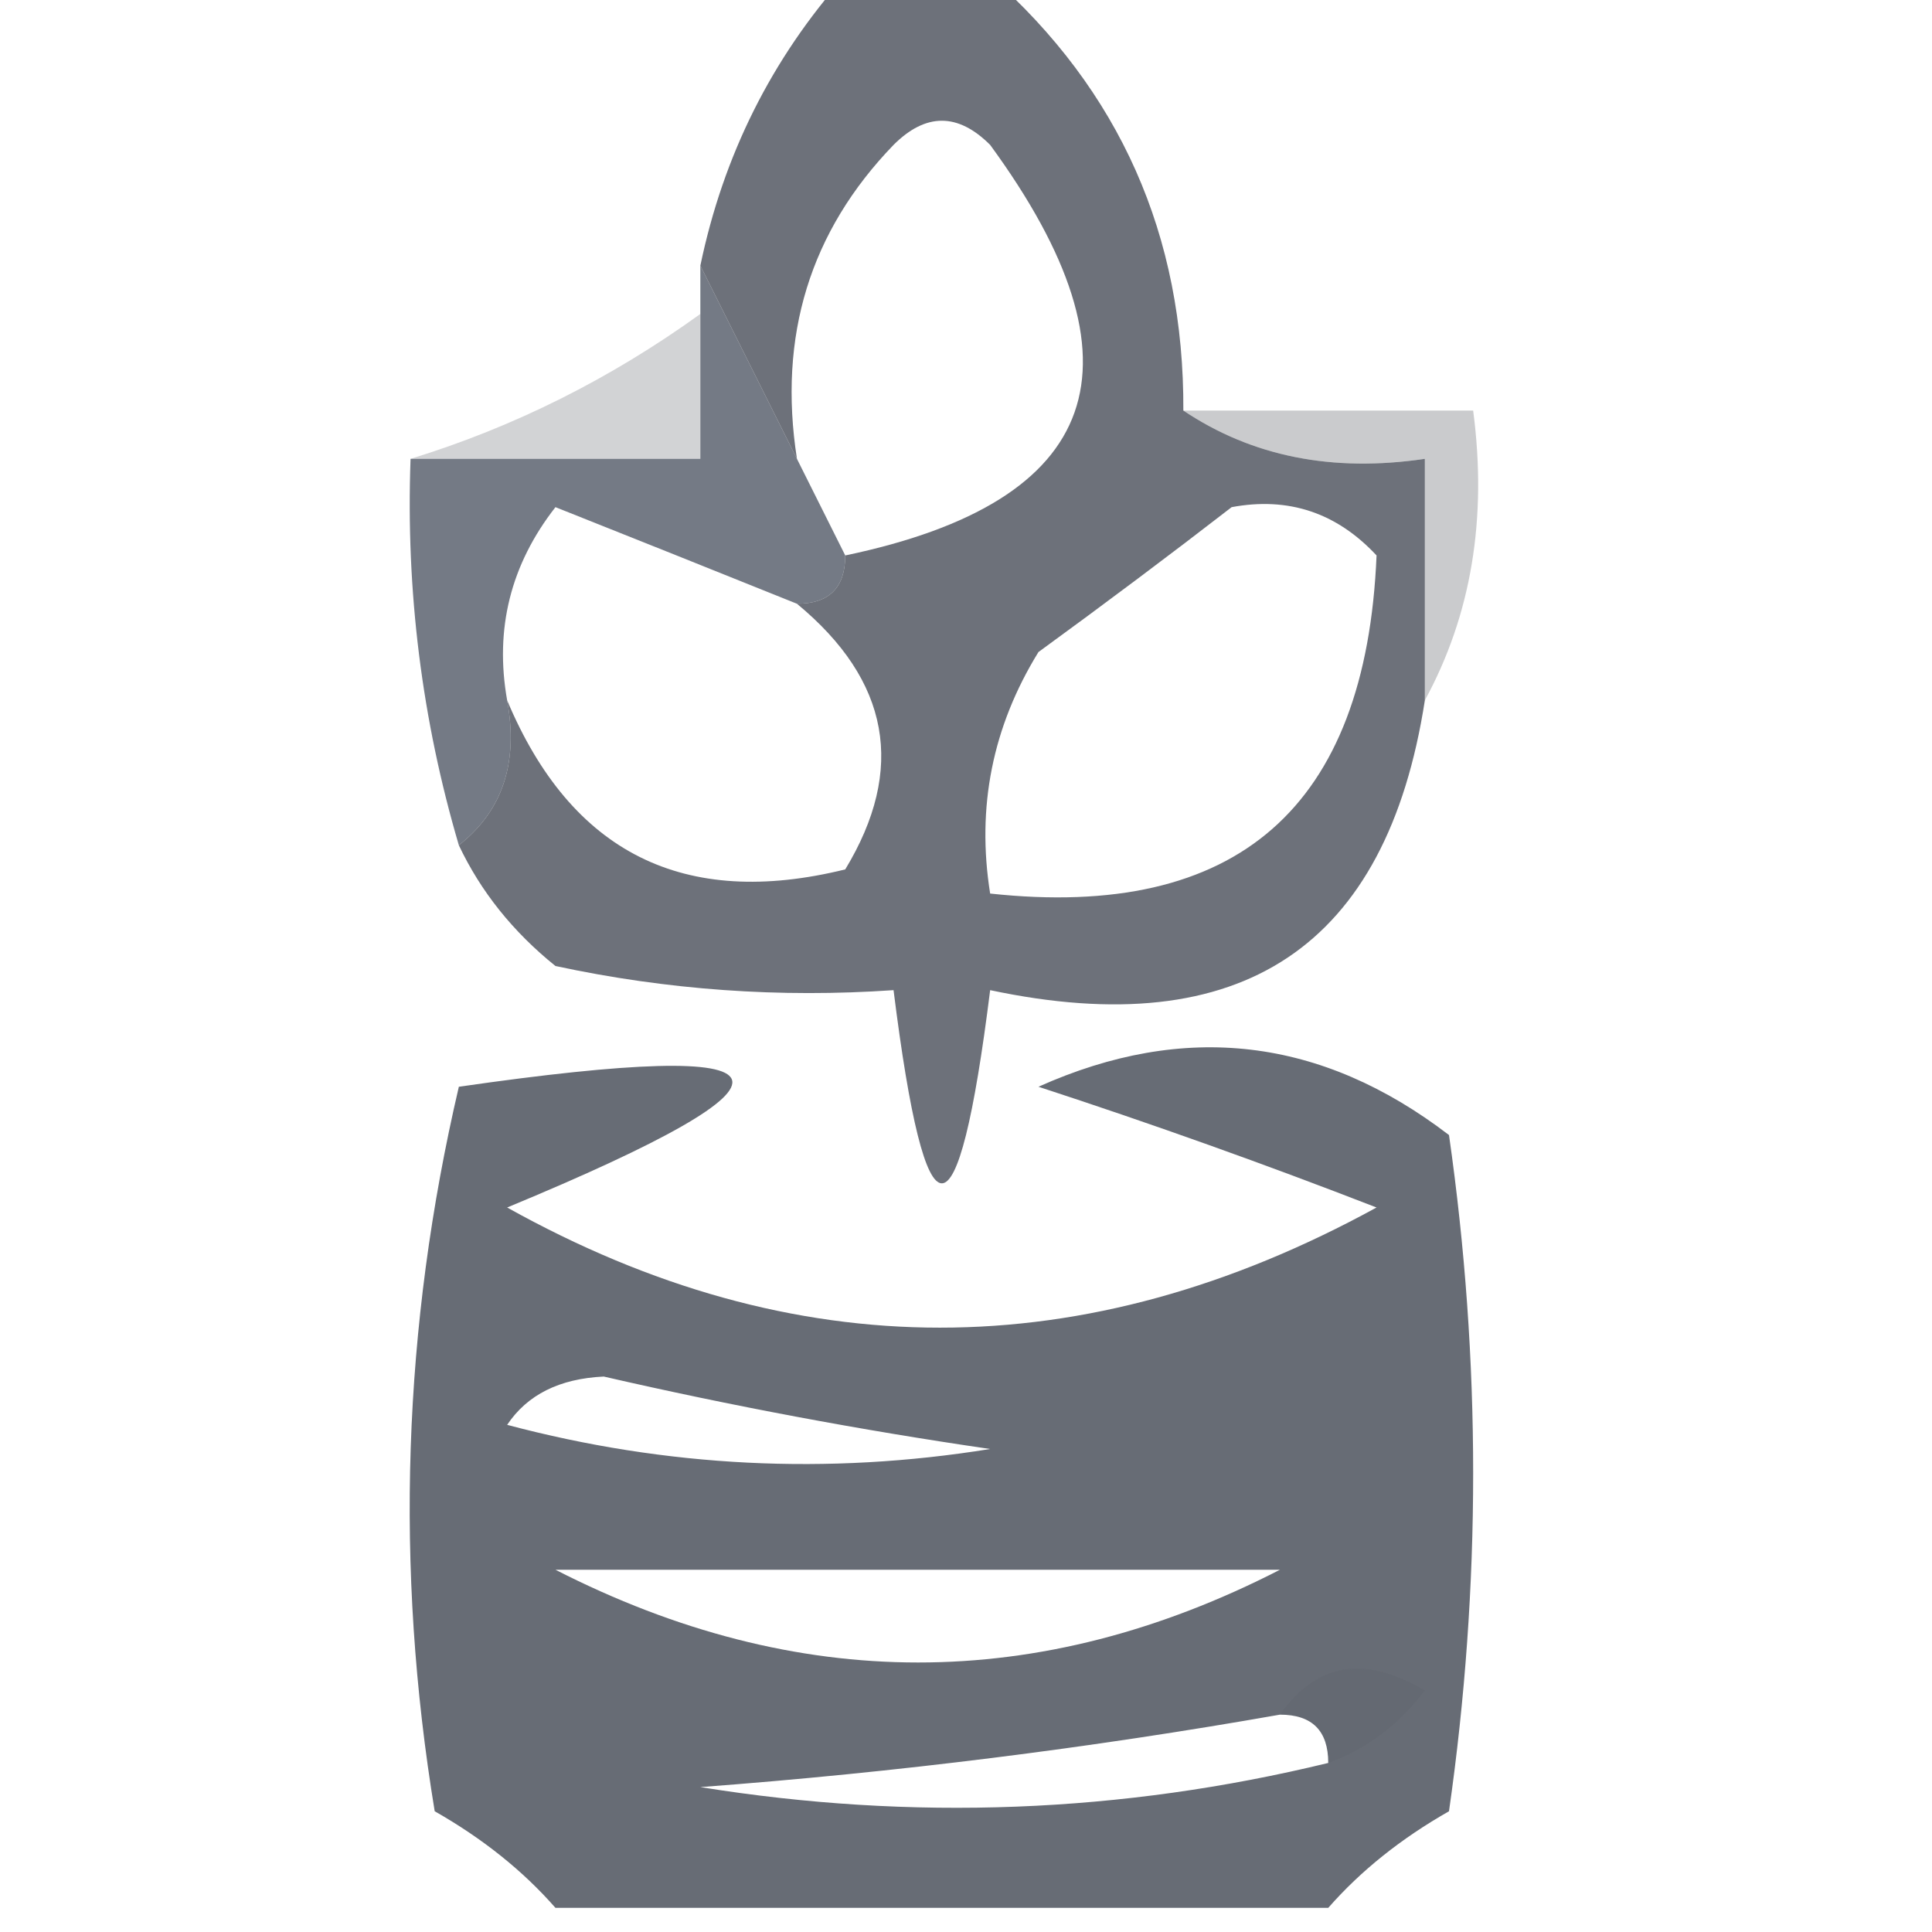 <?xml version="1.0" encoding="UTF-8"?>
<!DOCTYPE svg PUBLIC "-//W3C//DTD SVG 1.1//EN" "http://www.w3.org/Graphics/SVG/1.1/DTD/svg11.dtd">
<svg xmlns="http://www.w3.org/2000/svg" version="1.1" width="40px" height="40px" style="shape-rendering:geometricPrecision; text-rendering:geometricPrecision; image-rendering:optimizeQuality; fill-rule:evenodd; clip-rule:evenodd" xmlns:xlink="http://www.w3.org/1999/xlink">
<g><path style="opacity:0.855" fill="#5d6470" d="M 14.5,5.5 C 15.167,6.833 15.833,8.167 16.5,9.5C 16.833,10.167 17.167,10.833 17.5,11.5C 17.5,12.167 17.167,12.5 16.5,12.5C 14.862,11.841 13.195,11.174 11.5,10.5C 10.571,11.689 10.238,13.022 10.5,14.5C 10.737,15.791 10.404,16.791 9.5,17.5C 8.735,14.904 8.401,12.237 8.5,9.5C 10.5,9.5 12.5,9.5 14.5,9.5C 14.5,8.5 14.5,7.5 14.5,6.5C 14.5,6.167 14.5,5.833 14.5,5.5 Z"/></g>
<g><path style="opacity:0.216" fill="#31353c" d="M 14.5,6.5 C 14.5,7.5 14.5,8.5 14.5,9.5C 12.5,9.5 10.5,9.5 8.5,9.5C 10.639,8.842 12.639,7.842 14.5,6.5 Z"/></g>
<g><path style="opacity:0.842" fill="#525762" d="M 17.5,-0.5 C 18.5,-0.5 19.5,-0.5 20.5,-0.5C 23.184,1.871 24.517,4.871 24.5,8.5C 25.919,9.451 27.585,9.784 29.5,9.5C 29.5,11.167 29.5,12.833 29.5,14.5C 28.709,19.604 25.709,21.604 20.5,20.5C 19.833,25.833 19.167,25.833 18.5,20.5C 16.143,20.663 13.81,20.497 11.5,20C 10.62,19.292 9.953,18.458 9.5,17.5C 10.404,16.791 10.737,15.791 10.5,14.5C 11.827,17.657 14.16,18.824 17.5,18C 18.757,15.924 18.424,14.09 16.5,12.5C 17.167,12.5 17.5,12.167 17.5,11.5C 22.829,10.385 23.829,7.551 20.5,3C 19.833,2.333 19.167,2.333 18.5,3C 16.771,4.789 16.104,6.956 16.5,9.5C 15.833,8.167 15.167,6.833 14.5,5.5C 14.975,3.216 15.975,1.216 17.5,-0.5 Z M 25.5,10.5 C 26.675,10.281 27.675,10.614 28.5,11.5C 28.284,16.72 25.617,19.053 20.5,18.5C 20.215,16.712 20.548,15.045 21.5,13.5C 22.901,12.479 24.235,11.479 25.5,10.5 Z"/></g>
<g><path style="opacity:0.251" fill="#2f3239" d="M 24.5,8.5 C 26.5,8.5 28.5,8.5 30.5,8.5C 30.795,10.735 30.461,12.735 29.5,14.5C 29.5,12.833 29.5,11.167 29.5,9.5C 27.585,9.784 25.919,9.451 24.5,8.5 Z"/></g>
<g><path style="opacity:0.885" fill="#545964" d="M 27.5,39.5 C 22.167,39.5 16.833,39.5 11.5,39.5C 10.828,38.733 9.995,38.066 9,37.5C 8.171,32.467 8.338,27.467 9.5,22.5C 16.701,21.46 17.034,22.293 10.5,25C 16.446,28.317 22.446,28.317 28.5,25C 26.195,24.105 23.862,23.271 21.5,22.5C 24.527,21.143 27.36,21.477 30,23.5C 30.667,28.167 30.667,32.833 30,37.5C 29.005,38.066 28.172,38.733 27.5,39.5 Z M 10.5,29.5 C 10.917,28.876 11.584,28.543 12.5,28.5C 15.145,29.108 17.812,29.608 20.5,30C 17.132,30.543 13.799,30.376 10.5,29.5 Z M 11.5,32.5 C 16.5,32.5 21.5,32.5 26.5,32.5C 21.513,35.06 16.513,35.06 11.5,32.5 Z M 26.5,35.5 C 27.167,35.5 27.5,35.833 27.5,36.5C 23.22,37.54 18.887,37.706 14.5,37C 18.548,36.696 22.548,36.196 26.5,35.5 Z"/></g>
<g><path style="opacity:0.037" fill="#24272c" d="M 26.5,35.5 C 27.251,34.426 28.251,34.26 29.5,35C 28.956,35.717 28.289,36.217 27.5,36.5C 27.5,35.833 27.167,35.5 26.5,35.5 Z"/></g>
</svg>
